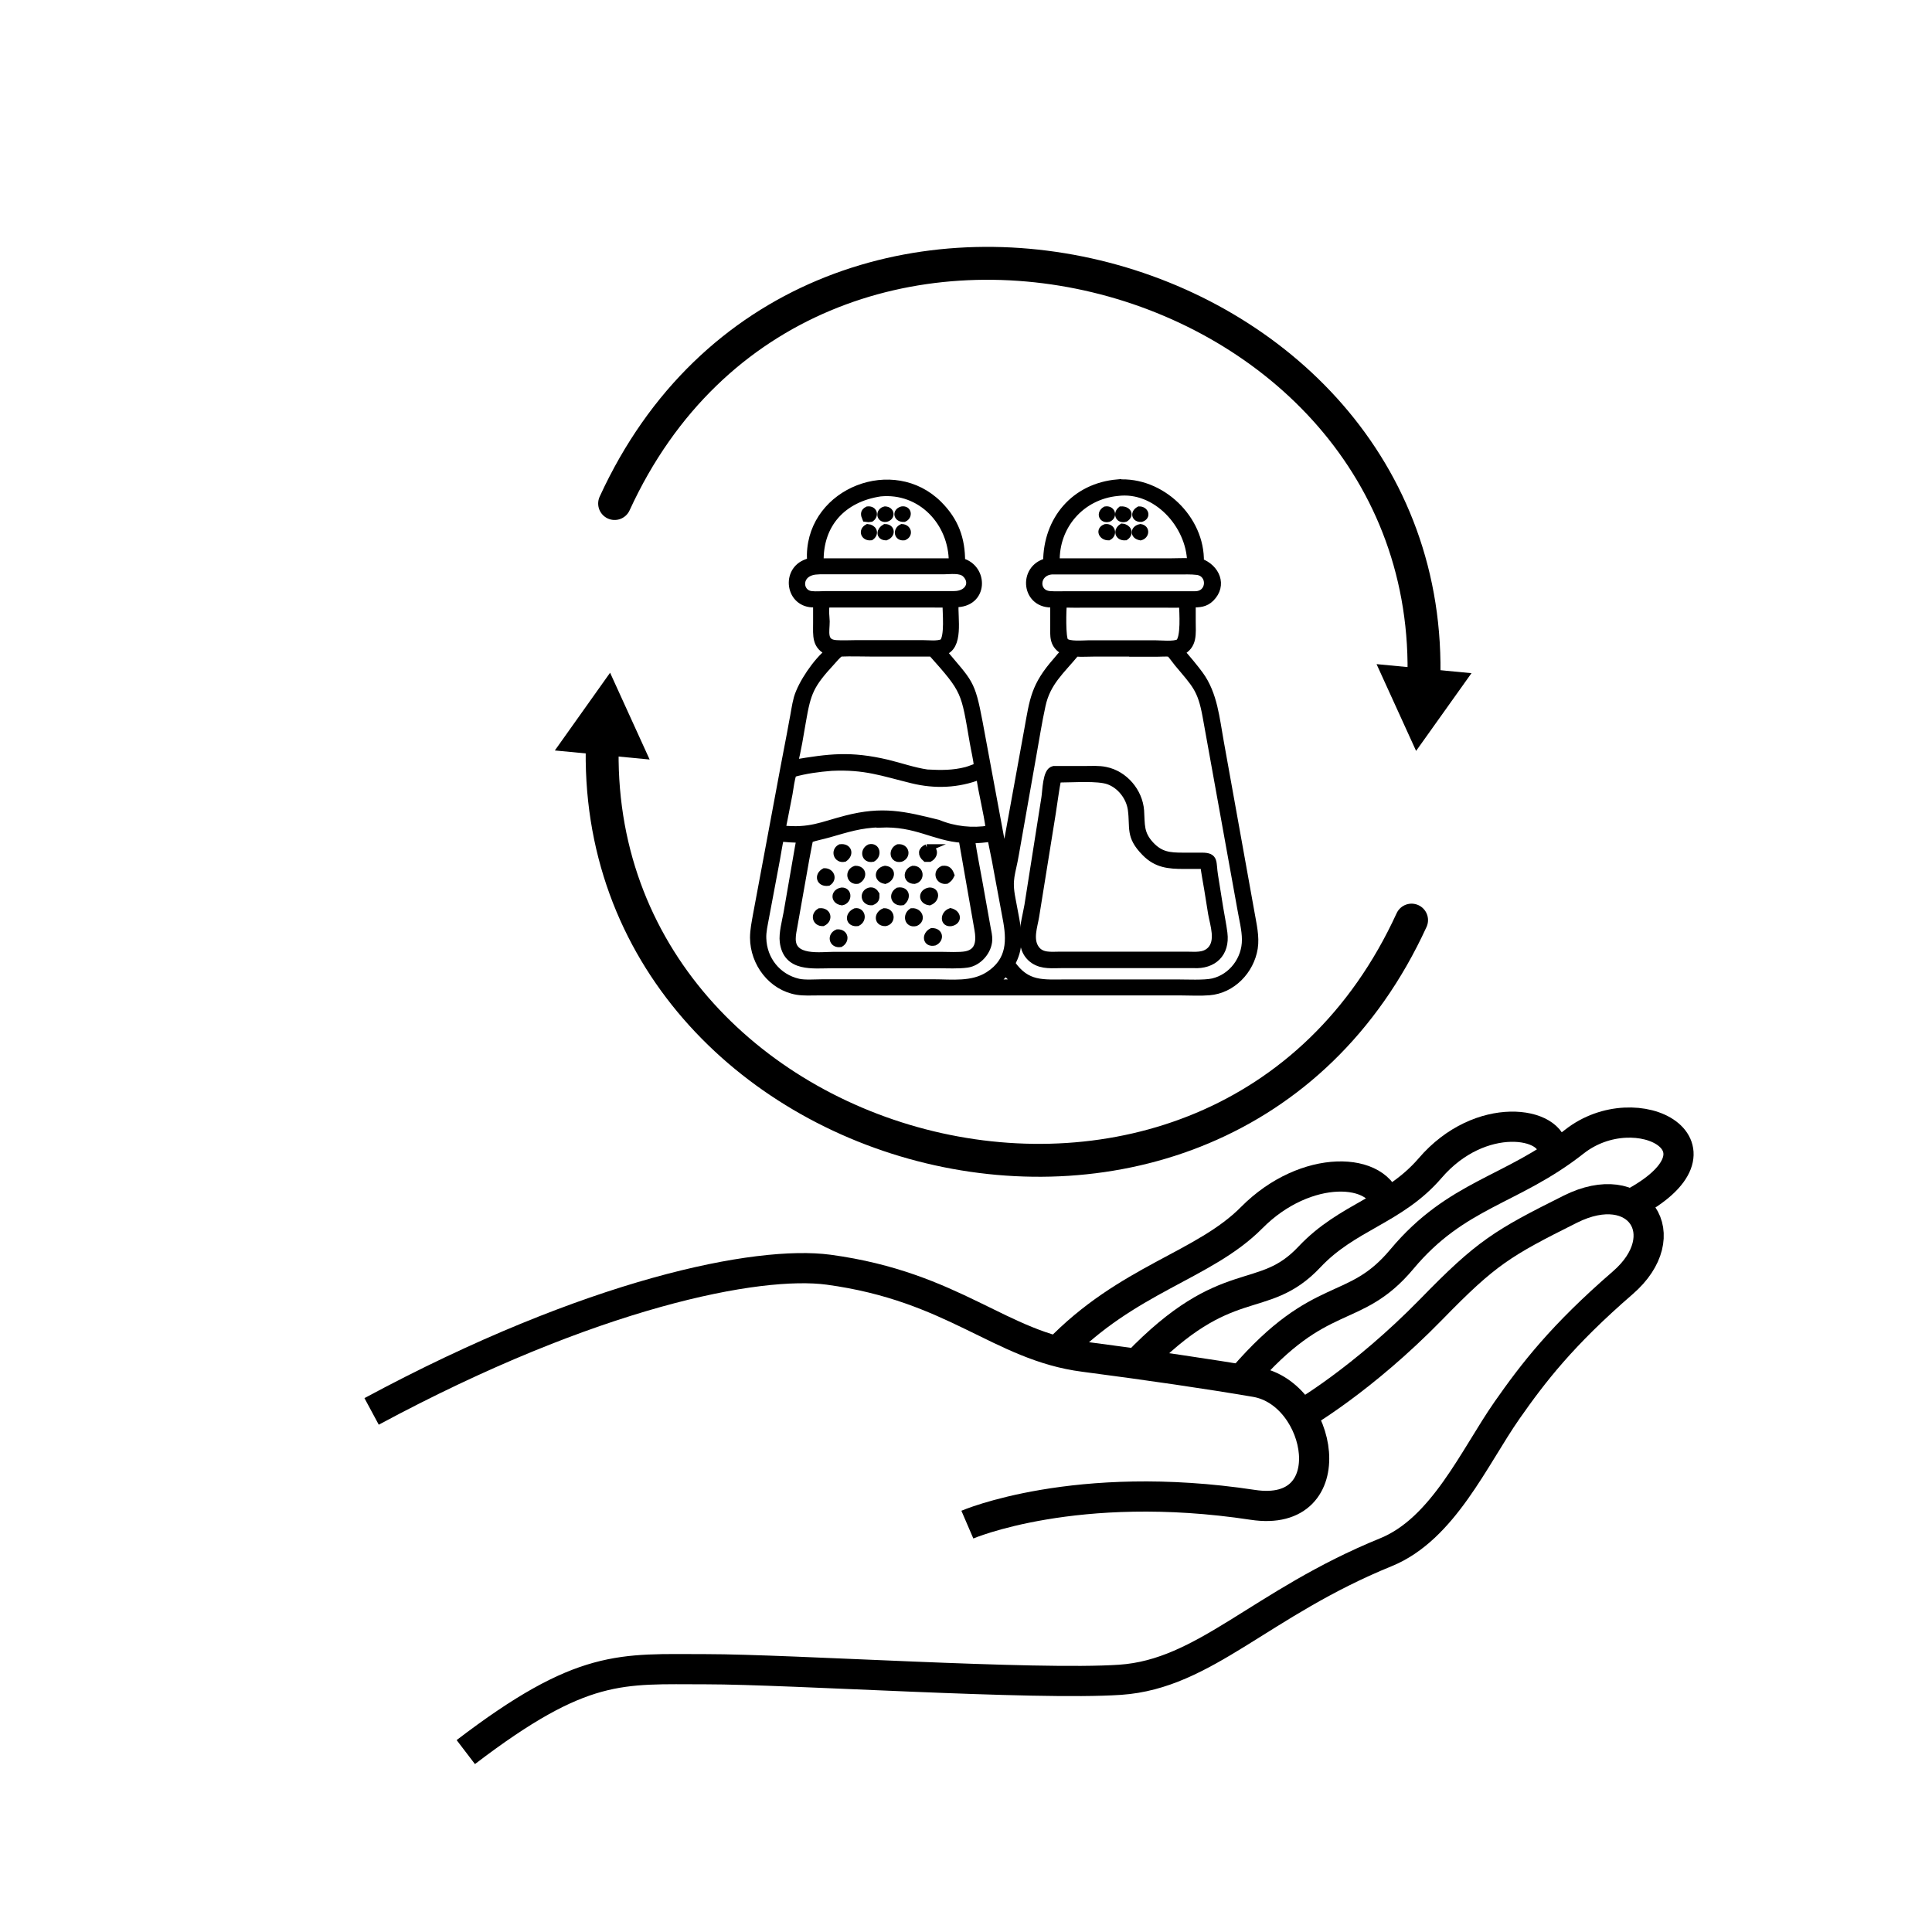 <?xml version="1.0" encoding="UTF-8"?>
<svg id="pictos" xmlns="http://www.w3.org/2000/svg" viewBox="0 0 128 128">
  <defs>
    <style>
      .cls-1 {
        stroke-linecap: round;
        stroke-width: 2.18px;
      }

      .cls-1, .cls-2, .cls-3 {
        stroke: #000;
        stroke-miterlimit: 10;
      }

      .cls-1, .cls-3 {
        fill: none;
      }

      .cls-2 {
        stroke-width: .5px;
      }

      .cls-3 {
        stroke-width: 2px;
      }
    </style>
  </defs>
  <g>
    <g>
      <path class="cls-1" d="M40.72,33.36c12.66-27.61,54.58-16.48,53.61,11.87"/>
      <polygon points="91.2 44 93.82 49.75 97.49 44.6 91.2 44"/>
    </g>
    <g>
      <path class="cls-1" d="M93.52,60.96c-12.66,27.61-54.58,16.48-53.61-11.87"/>
      <polygon points="43.04 50.32 40.42 44.57 36.76 49.72 43.04 50.32"/>
    </g>
  </g>
  <g>
    <path class="cls-3" d="M24.62,93.51c14.64-7.88,25.61-10.01,30.27-9.39,8.35,1.13,11.35,5.05,16.94,5.77q6.66.87,11.36,1.67c4.44.76,5.92,9.07-.19,8.14-11.73-1.78-18.91,1.31-18.91,1.31"/>
    <path class="cls-3" d="M30.86,116.08c7.74-5.91,10.28-5.49,15.91-5.49s21.81,1.08,27.44.7c5.63-.38,9.31-5.07,17.61-8.45,3.79-1.54,5.85-6.29,8.02-9.4,1.75-2.5,3.65-4.97,7.67-8.45,3.64-3.15,1.03-7.13-3.47-4.88s-5.56,2.88-9.21,6.63c-4.59,4.7-8.61,7-8.61,7"/>
    <path class="cls-3" d="M82.37,91.26c5.17-5.99,7.33-4.04,10.51-7.84,3.63-4.34,7.27-4.51,11.42-7.78s10.97.39,3.72,4.17"/>
    <path class="cls-3" d="M75.31,90.35c6.02-6.26,8.32-3.76,11.44-7.07,2.53-2.69,5.59-3.09,8-5.89,3.32-3.87,8.19-3.08,8.12-1.08"/>
    <path class="cls-3" d="M70.05,89.54c4.64-4.83,9.7-5.66,12.88-8.87,3.59-3.62,8.54-3.38,8.97-.76"/>
  </g>
  <g>
    <path class="cls-2" d="M74.04,32.02c2.88-.21,5.55,2.37,5.47,5.22,1.06.39,1.55,1.53.7,2.38-.36.36-.76.38-1.24.37v1.18c0,.82.13,1.6-.75,2.02.27.26,1.04,1.21,1.26,1.52.94,1.29,1.07,2.91,1.35,4.44l2.04,11.34c.13.76.33,1.56.21,2.33-.24,1.48-1.45,2.75-2.97,2.87-.6.05-1.23.01-1.84.01h-24.09c-.45,0-.92.03-1.36-.04-1.69-.28-2.87-1.86-2.88-3.53,0-.51.11-1.03.2-1.54l1.84-9.86c.18-.97.38-1.94.55-2.91.11-.52.17-1.06.31-1.57.28-.96,1.27-2.42,2.08-3.06-.9-.4-.8-1.07-.8-1.91v-1.3c-1.76.21-2.17-2.05-.77-2.65.49-.21.35,0,.36-.6.1-4.19,5.48-6.29,8.47-3.3,1.08,1.08,1.52,2.27,1.51,3.79,1.56.41,1.55,2.81-.43,2.76-.07.98.36,2.9-.8,3.2,1.75,2.1,1.88,1.96,2.39,4.66l1.53,8.24c.03.16.09.76.18.84.06-.13.12-.74.16-.93l1.39-7.65c.36-2,.44-2.89,1.89-4.54.19-.22.35-.46.6-.61-.88-.45-.77-1.01-.77-1.86v-1.34c-1.91.17-2.17-2.34-.47-2.76.01-2.8,1.84-4.97,4.68-5.22ZM74.91,43.25h-2.42c-.4,0-.82.03-1.22,0-.97,1.18-1.92,1.94-2.25,3.49-.24,1.09-.41,2.21-.61,3.31l-1.15,6.52c-.23,1.36-.49,1.64-.23,2.98l.25,1.33c.19,1.04.28,1.97-.28,2.95,1.02,1.48,2.1,1.31,3.67,1.31h3.38s3.93,0,3.93,0c.64,0,1.8.06,2.38-.07,1.28-.3,2.18-1.51,2.17-2.82,0-.66-.2-1.41-.31-2.07l-2.3-12.74c-.33-1.8-.7-2.1-1.88-3.51-.18-.22-.34-.46-.53-.67-.28-.03-.57,0-.85,0h-1.74ZM58.32,54.56c-1.34.04-2.19.33-3.42.68-.42.12-.86.2-1.27.34-.1.44-.17.89-.26,1.33l-.78,4.4c-.05.28-.12.59-.12.88-.02,1.43,1.91,1.12,2.8,1.12h3.82s3.21,0,3.21,0c.48,0,1.27.05,1.72-.04.9-.19.91-.99.79-1.68l-1.05-6c-1.89-.13-3.06-1.12-5.44-1.01ZM55.68,43.25c-.23.14-.41.39-.59.58-1.41,1.53-1.61,2.02-1.94,3.94-.15.86-.32,1.97-.55,2.81,2.34-.39,3.73-.58,6.19,0,.87.21,1.74.52,2.63.65.9.05,1.73.06,2.61-.17.26-.07.5-.19.75-.25-.05-.54-.19-1.08-.28-1.61-.59-3.42-.49-3.41-2.76-5.95h-3.92c-.71,0-1.43-.03-2.14,0ZM55.1,50.82c-.88.07-1.72.18-2.57.42-.15.42-.19.9-.27,1.34l-.31,1.59c-.05.26-.11.51-.14.77,1.88.19,2.61-.24,4.24-.66,2.43-.63,3.84-.28,6.1.28,1.06.44,2.27.57,3.41.38-.15-1.2-.48-2.36-.64-3.55-1.44.57-2.98.63-4.48.26-2-.49-3.12-.93-5.33-.83ZM51.69,55.5c-.11.48-.18.97-.27,1.46l-.72,3.83c-.08.45-.2.93-.18,1.38.04,1.41.98,2.6,2.37,2.92.42.1,1.17.04,1.63.04h7.31c1.24,0,2.57.19,3.67-.51,1.49-.96,1.46-2.34,1.17-3.82l-.63-3.39c-.05-.26-.09-.53-.15-.78-.07-.38-.16-.75-.22-1.12-.45.07-.87.11-1.33.11.14.92.32,1.84.49,2.76l.55,3.08c.05.26.12.55.11.81-.03.75-.68,1.49-1.42,1.59-.58.08-1.32.04-1.92.04h-7.02c-1.26,0-3,.27-3.22-1.51-.07-.53.15-1.36.25-1.9l.75-4.33c.03-.19.08-.39.1-.58-.44,0-.87-.03-1.31-.07ZM74.04,32.61c-2.41.23-4.15,2.22-4.08,4.63h7.6c.45,0,.9-.03,1.34,0-.05-2.48-2.31-4.96-4.86-4.63ZM58.32,32.64c-2.48.37-4.06,2.06-4,4.6h8.79c0-2.65-2.09-4.86-4.79-4.6ZM70.6,40c-.06,0-.12,0-.17.04-.04.35-.09,2.19.11,2.45.23.29,1.27.18,1.6.18h4.38c.39,0,1.23.1,1.58-.08.41-.28.28-2.06.26-2.58-.44.01-.89,0-1.33,0h-5.14c-.43,0-.87.01-1.3,0ZM54.86,40c-.29.03-.14.86-.14,1.17,0,.67-.24,1.44.69,1.49.44.03.89,0,1.33,0h4.39c.43,0,.94.08,1.34-.08.39-.36.22-2.04.22-2.58-.33.01-.66,0-1,0h-6.83ZM69.67,37.81c-1.1.1-1.15,1.51-.13,1.6.37.03.76.01,1.13.01h8.52c1.06-.01,1.1-1.46.12-1.58-.41-.05-.84-.03-1.25-.03h-8.39ZM54.12,37.81c-1.34.08-1.27,1.5-.37,1.6.32.04.67,0,.99,0h8.45c1,.01,1.39-.82.79-1.4-.34-.33-1.05-.21-1.48-.21h-8.38ZM66.61,64.4c-.25.29-.5.52-.82.74.25,0,.49.01.74,0,.28,0,.56-.02.85,0-.16-.13-.66-.69-.76-.74Z"/>
    <path class="cls-2" d="M57.49,34.97c.34.03.51.35.2.58-.41.04-.57-.38-.2-.58Z"/>
    <path class="cls-2" d="M57.49,33.8c.38-.04.48.33.2.53-.11.02-.2.02-.32,0-.1-.24-.14-.4.12-.53Z"/>
    <path class="cls-2" d="M58.64,33.8c.39.02.42.45.05.53-.4.05-.42-.45-.05-.53Z"/>
    <path class="cls-2" d="M58.64,34.97c.39,0,.45.42.05.58-.42-.02-.37-.4-.05-.58Z"/>
    <path class="cls-2" d="M59.76,34.97c.37.02.48.43.13.58-.42.05-.47-.42-.13-.58Z"/>
    <path class="cls-2" d="M59.76,33.8c.39-.06.44.39.13.53-.44.02-.53-.41-.13-.53Z"/>
    <path class="cls-2" d="M75.48,33.8c.36,0,.52.4.13.53-.4.02-.47-.34-.13-.53Z"/>
    <path class="cls-2" d="M74.28,33.8c.4-.02.62.3.26.53-.39.11-.55-.29-.26-.53Z"/>
    <path class="cls-2" d="M73.25,33.8c.38-.06.53.37.19.53-.4.1-.55-.32-.19-.53Z"/>
    <path class="cls-2" d="M75.56,34.97c.37.06.33.49,0,.58-.46-.09-.41-.5,0-.58Z"/>
    <path class="cls-2" d="M73.25,34.97c.39-.04.52.4.19.58-.41,0-.6-.43-.19-.58Z"/>
    <path class="cls-2" d="M74.35,34.94c.35.03.53.38.2.61-.45.03-.54-.39-.2-.61Z"/>
    <path class="cls-2" d="M54.32,60.42c.5-.04.61.48.19.69-.43.01-.56-.47-.19-.69Z"/>
    <path class="cls-2" d="M54.63,57.77c.39,0,.58.43.23.67-.54.07-.65-.44-.23-.67Z"/>
    <path class="cls-2" d="M57.62,56.18c.44-.1.54.46.19.67-.48.1-.6-.47-.19-.67Z"/>
    <path class="cls-2" d="M55.78,59.05c.43,0,.4.6,0,.68-.52-.08-.48-.61,0-.68Z"/>
    <path class="cls-2" d="M55.49,61.82c.47-.01.54.46.18.68-.5.07-.62-.5-.18-.68Z"/>
    <path class="cls-2" d="M59.51,59.05c.48-.08.6.36.26.68-.47.07-.67-.42-.26-.68Z"/>
    <path class="cls-2" d="M61.58,59.05c.42-.02.44.5,0,.68-.5-.07-.49-.6,0-.68Z"/>
    <path class="cls-2" d="M58.64,57.61c.5.05.4.56,0,.7-.51-.1-.46-.6,0-.7Z"/>
    <path class="cls-2" d="M58.59,60.42c.45,0,.5.61.06.69-.5,0-.48-.53-.06-.69Z"/>
    <path class="cls-2" d="M60.42,60.42c.44-.03.67.48.24.69-.49.12-.6-.45-.24-.69Z"/>
    <path class="cls-2" d="M57.62,59.05c.2-.04.3.06.4.22.01.25-.02.36-.27.46-.48.02-.56-.56-.13-.68Z"/>
    <path class="cls-2" d="M55.68,56.18c.52-.06.63.4.25.67-.45.1-.64-.46-.25-.67Z"/>
    <path class="cls-2" d="M60.49,57.61c.47-.02.52.6.09.7-.5,0-.51-.55-.09-.7Z"/>
    <path class="cls-2" d="M56.68,60.42c.37-.06.53.47.12.69-.52.06-.6-.47-.12-.69Z"/>
    <path class="cls-2" d="M59.51,56.18c.48-.04.59.5.17.67-.49.1-.57-.48-.17-.67Z"/>
    <path class="cls-2" d="M61.74,61.74c.49-.02.56.47.16.66-.52.11-.58-.44-.16-.66Z"/>
    <path class="cls-2" d="M62.97,60.42c.46.11.52.58.05.69-.49.08-.48-.52-.05-.69Z"/>
    <path class="cls-2" d="M61.41,56.18c.49-.03.55.45.17.67h-.24c-.29-.25-.28-.52.08-.67Z"/>
    <path class="cls-2" d="M56.68,57.61c.5,0,.51.5.12.7-.46.06-.59-.54-.12-.7Z"/>
    <path class="cls-2" d="M62.47,57.61c.3-.03.41.1.51.37-.07.15-.15.24-.29.33-.47.06-.65-.52-.22-.7Z"/>
    <path class="cls-2" d="M69.83,51h1.98c.47,0,.98-.04,1.44.06,1.24.25,2.21,1.4,2.3,2.65.06.93-.04,1.51.66,2.27.66.71,1.27.76,2.18.76h1.24c.89,0,.67.38.82,1.27l.34,2.13c.09.56.21,1.12.28,1.68.17,1.34-.69,2.15-2,2.07h-8.7c-.64,0-1.29.09-1.86-.28-1.17-.78-.59-2.48-.39-3.63l1.12-7.1c.08-.46.08-1.82.57-1.87ZM70.33,51.59c-.09,0-.18,0-.27,0-.15.75-.24,1.52-.36,2.27l-1.1,6.84c-.11.68-.43,1.52,0,2.15.38.56,1.05.45,1.63.45h8.4c.55,0,1.14.09,1.57-.33.62-.61.22-1.71.09-2.44l-.26-1.62c-.09-.53-.19-1.06-.26-1.59h-1.32c-1.03,0-1.82-.07-2.58-.85-1.07-1.09-.73-1.61-.9-2.85-.12-.83-.73-1.62-1.53-1.9-.71-.25-2.33-.13-3.1-.13Z"/>
  </g>
</svg>